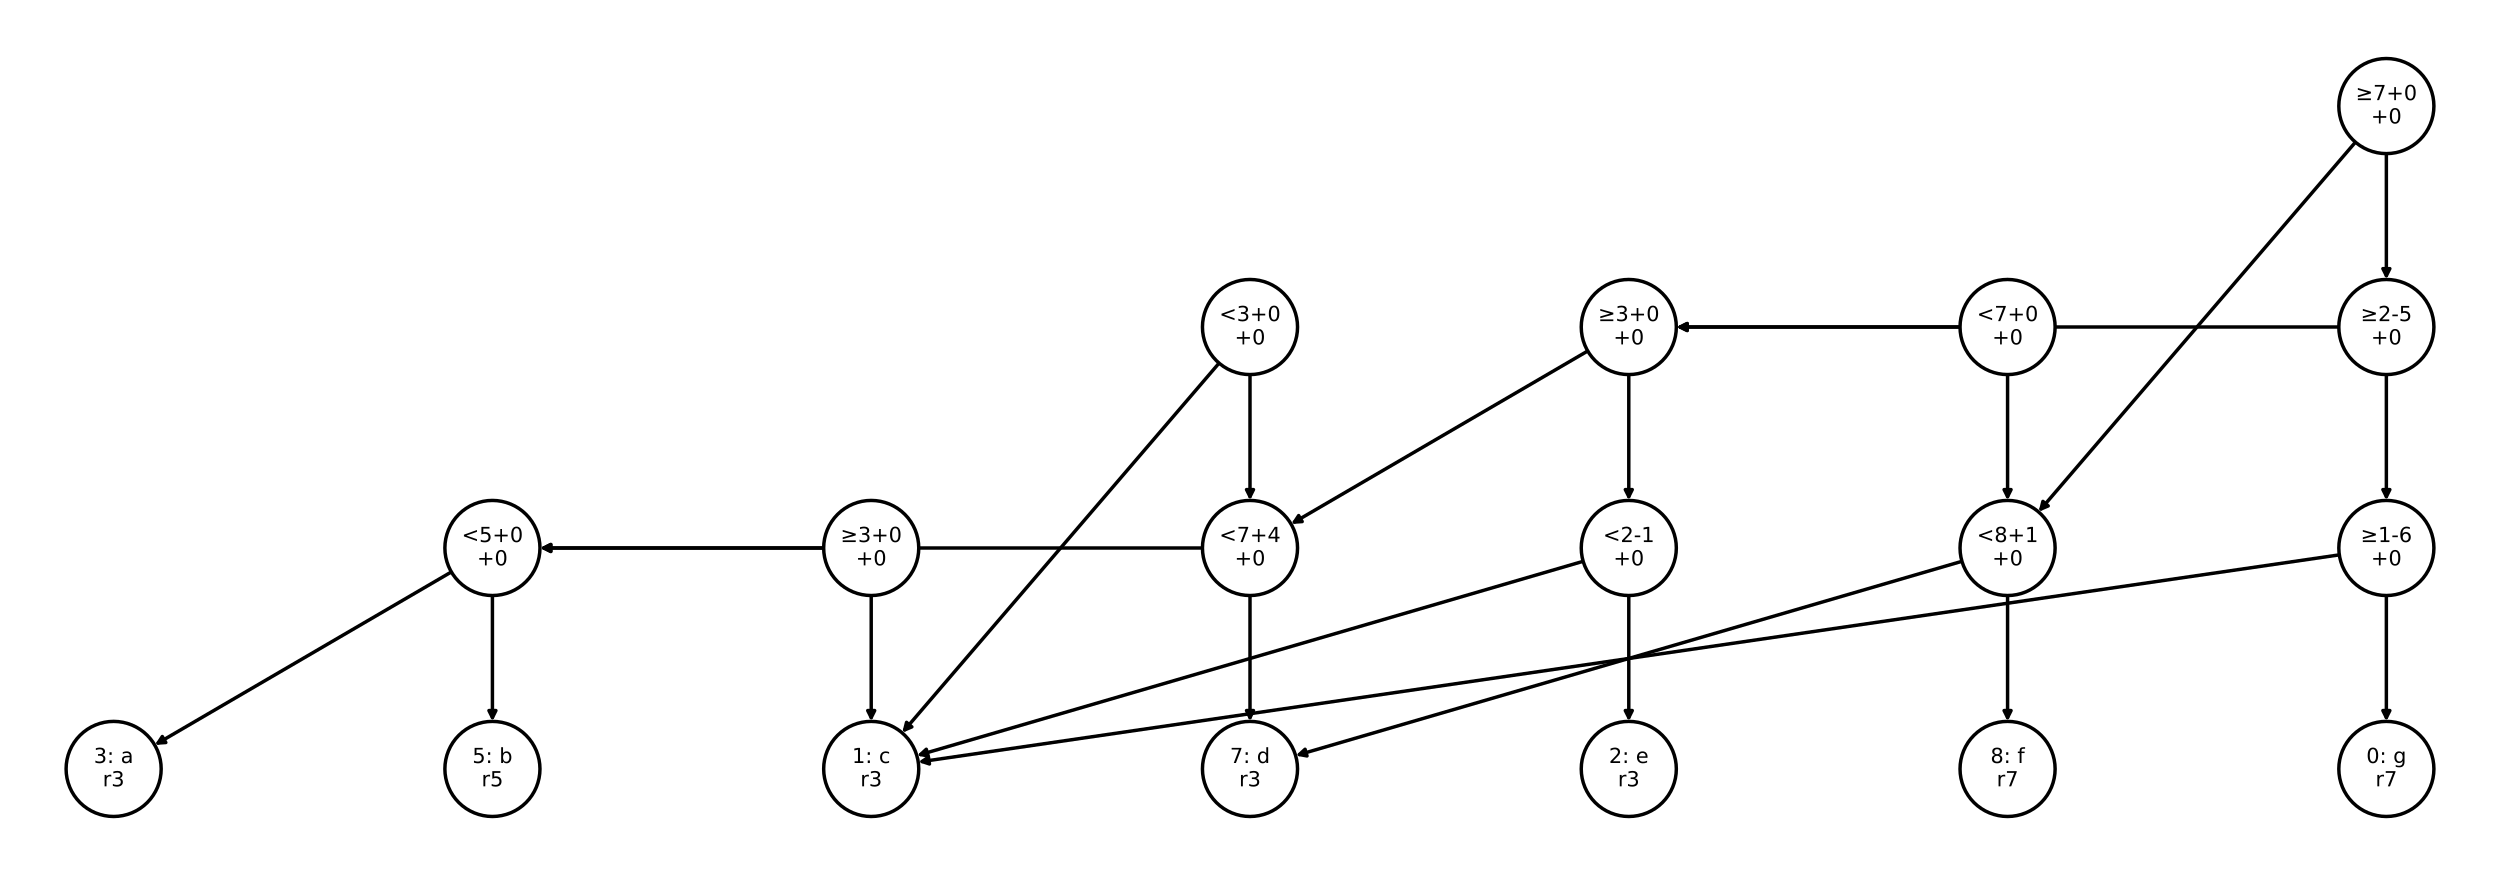 <?xml version="1.0" encoding="utf-8" standalone="no"?>
<!DOCTYPE svg PUBLIC "-//W3C//DTD SVG 1.1//EN"
  "http://www.w3.org/Graphics/SVG/1.1/DTD/svg11.dtd">
<!-- Created with matplotlib (https://matplotlib.org/) -->
<svg height="504pt" version="1.1" viewBox="0 0 1440 504" width="1440pt" xmlns="http://www.w3.org/2000/svg" xmlns:xlink="http://www.w3.org/1999/xlink">
 <defs>
  <style type="text/css">
*{stroke-linecap:butt;stroke-linejoin:round;}
  </style>
 </defs>
 <g id="figure_1">
  <g id="patch_1">
   <path d="M 0 504 
L 1440 504 
L 1440 0 
L 0 0 
z
" style="fill:#ffffff;"/>
  </g>
  <g id="axes_1">
   <g id="patch_2">
    <path clip-path="url(#p3e5aa54a6d)" d="M 720 188.364 
Q 720 238.307 720 286.014 
" style="fill:none;stroke:#000000;stroke-linecap:round;stroke-width:2;"/>
    <path clip-path="url(#p3e5aa54a6d)" d="M 722 282.014 
L 720 286.014 
L 718 282.014 
L 722 282.014 
z
" style="stroke:#000000;stroke-linecap:round;stroke-width:2;"/>
   </g>
   <g id="patch_3">
    <path clip-path="url(#p3e5aa54a6d)" d="M 720 188.364 
Q 619.821 305.24 521.096 420.418 
" style="fill:none;stroke:#000000;stroke-linecap:round;stroke-width:2;"/>
    <path clip-path="url(#p3e5aa54a6d)" d="M 525.218 418.683 
L 521.096 420.418 
L 522.181 416.079 
L 525.218 418.683 
z
" style="stroke:#000000;stroke-linecap:round;stroke-width:2;"/>
   </g>
   <g id="patch_4">
    <path clip-path="url(#p3e5aa54a6d)" d="M 1374.545 188.364 
Q 1374.545 238.307 1374.545 286.014 
" style="fill:none;stroke:#000000;stroke-linecap:round;stroke-width:2;"/>
    <path clip-path="url(#p3e5aa54a6d)" d="M 1376.545 282.014 
L 1374.545 286.014 
L 1372.545 282.014 
L 1376.545 282.014 
z
" style="stroke:#000000;stroke-linecap:round;stroke-width:2;"/>
   </g>
   <g id="patch_5">
    <path clip-path="url(#p3e5aa54a6d)" d="M 1374.545 188.364 
Q 1170.058 188.364 967.807 188.364 
" style="fill:none;stroke:#000000;stroke-linecap:round;stroke-width:2;"/>
    <path clip-path="url(#p3e5aa54a6d)" d="M 971.807 190.364 
L 967.807 188.364 
L 971.807 186.364 
L 971.807 190.364 
z
" style="stroke:#000000;stroke-linecap:round;stroke-width:2;"/>
   </g>
   <g id="patch_6">
    <path clip-path="url(#p3e5aa54a6d)" d="M 720 315.636 
Q 515.513 315.636 313.262 315.636 
" style="fill:none;stroke:#000000;stroke-linecap:round;stroke-width:2;"/>
    <path clip-path="url(#p3e5aa54a6d)" d="M 317.262 317.636 
L 313.262 315.636 
L 317.262 313.636 
L 317.262 317.636 
z
" style="stroke:#000000;stroke-linecap:round;stroke-width:2;"/>
   </g>
   <g id="patch_7">
    <path clip-path="url(#p3e5aa54a6d)" d="M 720 315.636 
Q 720 365.579 720 413.287 
" style="fill:none;stroke:#000000;stroke-linecap:round;stroke-width:2;"/>
    <path clip-path="url(#p3e5aa54a6d)" d="M 722 409.287 
L 720 413.287 
L 718 409.287 
L 722 409.287 
z
" style="stroke:#000000;stroke-linecap:round;stroke-width:2;"/>
   </g>
   <g id="patch_8">
    <path clip-path="url(#p3e5aa54a6d)" d="M 1374.545 61.091 
Q 1274.366 177.967 1175.642 293.145 
" style="fill:none;stroke:#000000;stroke-linecap:round;stroke-width:2;"/>
    <path clip-path="url(#p3e5aa54a6d)" d="M 1179.763 291.41 
L 1175.642 293.145 
L 1176.726 288.807 
L 1179.763 291.41 
z
" style="stroke:#000000;stroke-linecap:round;stroke-width:2;"/>
   </g>
   <g id="patch_9">
    <path clip-path="url(#p3e5aa54a6d)" d="M 1374.545 61.091 
Q 1374.545 111.034 1374.545 158.741 
" style="fill:none;stroke:#000000;stroke-linecap:round;stroke-width:2;"/>
    <path clip-path="url(#p3e5aa54a6d)" d="M 1376.545 154.741 
L 1374.545 158.741 
L 1372.545 154.741 
L 1376.545 154.741 
z
" style="stroke:#000000;stroke-linecap:round;stroke-width:2;"/>
   </g>
   <g id="patch_10">
    <path clip-path="url(#p3e5aa54a6d)" d="M 501.818 315.636 
Q 406.422 315.636 313.262 315.636 
" style="fill:none;stroke:#000000;stroke-linecap:round;stroke-width:2;"/>
    <path clip-path="url(#p3e5aa54a6d)" d="M 317.262 317.636 
L 313.262 315.636 
L 317.262 313.636 
L 317.262 317.636 
z
" style="stroke:#000000;stroke-linecap:round;stroke-width:2;"/>
   </g>
   <g id="patch_11">
    <path clip-path="url(#p3e5aa54a6d)" d="M 501.818 315.636 
Q 501.818 365.579 501.818 413.287 
" style="fill:none;stroke:#000000;stroke-linecap:round;stroke-width:2;"/>
    <path clip-path="url(#p3e5aa54a6d)" d="M 503.818 409.287 
L 501.818 413.287 
L 499.818 409.287 
L 503.818 409.287 
z
" style="stroke:#000000;stroke-linecap:round;stroke-width:2;"/>
   </g>
   <g id="patch_12">
    <path clip-path="url(#p3e5aa54a6d)" d="M 1374.545 315.636 
Q 1374.545 365.579 1374.545 413.287 
" style="fill:none;stroke:#000000;stroke-linecap:round;stroke-width:2;"/>
    <path clip-path="url(#p3e5aa54a6d)" d="M 1376.545 409.287 
L 1374.545 413.287 
L 1372.545 409.287 
L 1376.545 409.287 
z
" style="stroke:#000000;stroke-linecap:round;stroke-width:2;"/>
   </g>
   <g id="patch_13">
    <path clip-path="url(#p3e5aa54a6d)" d="M 1374.545 315.636 
Q 951.73 377.297 531.127 438.635 
" style="fill:none;stroke:#000000;stroke-linecap:round;stroke-width:2;"/>
    <path clip-path="url(#p3e5aa54a6d)" d="M 535.374 440.037 
L 531.127 438.635 
L 534.797 436.079 
L 535.374 440.037 
z
" style="stroke:#000000;stroke-linecap:round;stroke-width:2;"/>
   </g>
   <g id="patch_14">
    <path clip-path="url(#p3e5aa54a6d)" d="M 1156.364 188.364 
Q 1156.364 238.307 1156.364 286.014 
" style="fill:none;stroke:#000000;stroke-linecap:round;stroke-width:2;"/>
    <path clip-path="url(#p3e5aa54a6d)" d="M 1158.364 282.014 
L 1156.364 286.014 
L 1154.364 282.014 
L 1158.364 282.014 
z
" style="stroke:#000000;stroke-linecap:round;stroke-width:2;"/>
   </g>
   <g id="patch_15">
    <path clip-path="url(#p3e5aa54a6d)" d="M 1156.364 188.364 
Q 1060.967 188.364 967.807 188.364 
" style="fill:none;stroke:#000000;stroke-linecap:round;stroke-width:2;"/>
    <path clip-path="url(#p3e5aa54a6d)" d="M 971.807 190.364 
L 967.807 188.364 
L 971.807 186.364 
L 971.807 190.364 
z
" style="stroke:#000000;stroke-linecap:round;stroke-width:2;"/>
   </g>
   <g id="patch_16">
    <path clip-path="url(#p3e5aa54a6d)" d="M 1156.364 315.636 
Q 951.327 375.439 748.437 434.615 
" style="fill:none;stroke:#000000;stroke-linecap:round;stroke-width:2;"/>
    <path clip-path="url(#p3e5aa54a6d)" d="M 752.837 435.415 
L 748.437 434.615 
L 751.717 431.575 
L 752.837 435.415 
z
" style="stroke:#000000;stroke-linecap:round;stroke-width:2;"/>
   </g>
   <g id="patch_17">
    <path clip-path="url(#p3e5aa54a6d)" d="M 1156.364 315.636 
Q 1156.364 365.579 1156.364 413.287 
" style="fill:none;stroke:#000000;stroke-linecap:round;stroke-width:2;"/>
    <path clip-path="url(#p3e5aa54a6d)" d="M 1158.364 409.287 
L 1156.364 413.287 
L 1154.364 409.287 
L 1158.364 409.287 
z
" style="stroke:#000000;stroke-linecap:round;stroke-width:2;"/>
   </g>
   <g id="patch_18">
    <path clip-path="url(#p3e5aa54a6d)" d="M 283.636 315.636 
Q 186.372 372.374 91.04 427.984 
" style="fill:none;stroke:#000000;stroke-linecap:round;stroke-width:2;"/>
    <path clip-path="url(#p3e5aa54a6d)" d="M 95.503 427.696 
L 91.04 427.984 
L 93.487 424.241 
L 95.503 427.696 
z
" style="stroke:#000000;stroke-linecap:round;stroke-width:2;"/>
   </g>
   <g id="patch_19">
    <path clip-path="url(#p3e5aa54a6d)" d="M 283.636 315.636 
Q 283.636 365.579 283.636 413.287 
" style="fill:none;stroke:#000000;stroke-linecap:round;stroke-width:2;"/>
    <path clip-path="url(#p3e5aa54a6d)" d="M 285.636 409.287 
L 283.636 413.287 
L 281.636 409.287 
L 285.636 409.287 
z
" style="stroke:#000000;stroke-linecap:round;stroke-width:2;"/>
   </g>
   <g id="patch_20">
    <path clip-path="url(#p3e5aa54a6d)" d="M 938.182 315.636 
Q 938.182 365.579 938.182 413.287 
" style="fill:none;stroke:#000000;stroke-linecap:round;stroke-width:2;"/>
    <path clip-path="url(#p3e5aa54a6d)" d="M 940.182 409.287 
L 938.182 413.287 
L 936.182 409.287 
L 940.182 409.287 
z
" style="stroke:#000000;stroke-linecap:round;stroke-width:2;"/>
   </g>
   <g id="patch_21">
    <path clip-path="url(#p3e5aa54a6d)" d="M 938.182 315.636 
Q 733.145 375.439 530.255 434.615 
" style="fill:none;stroke:#000000;stroke-linecap:round;stroke-width:2;"/>
    <path clip-path="url(#p3e5aa54a6d)" d="M 534.655 435.415 
L 530.255 434.615 
L 533.535 431.575 
L 534.655 435.415 
z
" style="stroke:#000000;stroke-linecap:round;stroke-width:2;"/>
   </g>
   <g id="patch_22">
    <path clip-path="url(#p3e5aa54a6d)" d="M 938.182 188.364 
Q 840.918 245.101 745.585 300.712 
" style="fill:none;stroke:#000000;stroke-linecap:round;stroke-width:2;"/>
    <path clip-path="url(#p3e5aa54a6d)" d="M 750.048 300.424 
L 745.585 300.712 
L 748.033 296.969 
L 750.048 300.424 
z
" style="stroke:#000000;stroke-linecap:round;stroke-width:2;"/>
   </g>
   <g id="patch_23">
    <path clip-path="url(#p3e5aa54a6d)" d="M 938.182 188.364 
Q 938.182 238.307 938.182 286.014 
" style="fill:none;stroke:#000000;stroke-linecap:round;stroke-width:2;"/>
    <path clip-path="url(#p3e5aa54a6d)" d="M 940.182 282.014 
L 938.182 286.014 
L 936.182 282.014 
L 940.182 282.014 
z
" style="stroke:#000000;stroke-linecap:round;stroke-width:2;"/>
   </g>
   <g id="PathCollection_1">
    <defs>
     <path d="M 0 27.386 
C 7.263 27.386 14.229 24.501 19.365 19.365 
C 24.501 14.229 27.386 7.263 27.386 0 
C 27.386 -7.263 24.501 -14.229 19.365 -19.365 
C 14.229 -24.501 7.263 -27.386 0 -27.386 
C -7.263 -27.386 -14.229 -24.501 -19.365 -19.365 
C -24.501 -14.229 -27.386 -7.263 -27.386 0 
C -27.386 7.263 -24.501 14.229 -19.365 19.365 
C -14.229 24.501 -7.263 27.386 0 27.386 
z
" id="m5ca525e129" style="stroke:#000000;stroke-width:2;"/>
    </defs>
    <g clip-path="url(#p3e5aa54a6d)">
     <use style="fill:#ffffff;stroke:#000000;stroke-width:2;" x="720" xlink:href="#m5ca525e129" y="442.909"/>
     <use style="fill:#ffffff;stroke:#000000;stroke-width:2;" x="65.455" xlink:href="#m5ca525e129" y="442.909"/>
     <use style="fill:#ffffff;stroke:#000000;stroke-width:2;" x="720" xlink:href="#m5ca525e129" y="188.364"/>
     <use style="fill:#ffffff;stroke:#000000;stroke-width:2;" x="1156.364" xlink:href="#m5ca525e129" y="442.909"/>
     <use style="fill:#ffffff;stroke:#000000;stroke-width:2;" x="1374.545" xlink:href="#m5ca525e129" y="188.364"/>
     <use style="fill:#ffffff;stroke:#000000;stroke-width:2;" x="720" xlink:href="#m5ca525e129" y="315.636"/>
     <use style="fill:#ffffff;stroke:#000000;stroke-width:2;" x="1374.545" xlink:href="#m5ca525e129" y="61.091"/>
     <use style="fill:#ffffff;stroke:#000000;stroke-width:2;" x="501.818" xlink:href="#m5ca525e129" y="442.909"/>
     <use style="fill:#ffffff;stroke:#000000;stroke-width:2;" x="1374.545" xlink:href="#m5ca525e129" y="442.909"/>
     <use style="fill:#ffffff;stroke:#000000;stroke-width:2;" x="501.818" xlink:href="#m5ca525e129" y="315.636"/>
     <use style="fill:#ffffff;stroke:#000000;stroke-width:2;" x="1374.545" xlink:href="#m5ca525e129" y="315.636"/>
     <use style="fill:#ffffff;stroke:#000000;stroke-width:2;" x="1156.364" xlink:href="#m5ca525e129" y="188.364"/>
     <use style="fill:#ffffff;stroke:#000000;stroke-width:2;" x="1156.364" xlink:href="#m5ca525e129" y="315.636"/>
     <use style="fill:#ffffff;stroke:#000000;stroke-width:2;" x="938.182" xlink:href="#m5ca525e129" y="442.909"/>
     <use style="fill:#ffffff;stroke:#000000;stroke-width:2;" x="283.636" xlink:href="#m5ca525e129" y="315.636"/>
     <use style="fill:#ffffff;stroke:#000000;stroke-width:2;" x="938.182" xlink:href="#m5ca525e129" y="315.636"/>
     <use style="fill:#ffffff;stroke:#000000;stroke-width:2;" x="283.636" xlink:href="#m5ca525e129" y="442.909"/>
     <use style="fill:#ffffff;stroke:#000000;stroke-width:2;" x="938.182" xlink:href="#m5ca525e129" y="188.364"/>
    </g>
   </g>
   <g id="text_1">
    <g clip-path="url(#p3e5aa54a6d)">
     <!-- 7: d -->
     <defs>
      <path d="M 8.203 72.906 
L 55.078 72.906 
L 55.078 68.703 
L 28.609 0 
L 18.312 0 
L 43.219 64.594 
L 8.203 64.594 
z
" id="DejaVuSans-55"/>
      <path d="M 11.719 12.406 
L 22.016 12.406 
L 22.016 0 
L 11.719 0 
z
M 11.719 51.703 
L 22.016 51.703 
L 22.016 39.312 
L 11.719 39.312 
z
" id="DejaVuSans-58"/>
      <path id="DejaVuSans-32"/>
      <path d="M 45.406 46.391 
L 45.406 75.984 
L 54.391 75.984 
L 54.391 0 
L 45.406 0 
L 45.406 8.203 
Q 42.578 3.328 38.25 0.953 
Q 33.938 -1.422 27.875 -1.422 
Q 17.969 -1.422 11.734 6.484 
Q 5.516 14.406 5.516 27.297 
Q 5.516 40.188 11.734 48.094 
Q 17.969 56 27.875 56 
Q 33.938 56 38.25 53.625 
Q 42.578 51.266 45.406 46.391 
z
M 14.797 27.297 
Q 14.797 17.391 18.875 11.75 
Q 22.953 6.109 30.078 6.109 
Q 37.203 6.109 41.297 11.75 
Q 45.406 17.391 45.406 27.297 
Q 45.406 37.203 41.297 42.844 
Q 37.203 48.484 30.078 48.484 
Q 22.953 48.484 18.875 42.844 
Q 14.797 37.203 14.797 27.297 
z
" id="DejaVuSans-100"/>
     </defs>
     <g transform="translate(708.445 439.502)scale(0.12 -0.12)">
      <use xlink:href="#DejaVuSans-55"/>
      <use x="63.623" xlink:href="#DejaVuSans-58"/>
      <use x="97.314" xlink:href="#DejaVuSans-32"/>
      <use x="129.102" xlink:href="#DejaVuSans-100"/>
     </g>
    </g>
    <g clip-path="url(#p3e5aa54a6d)">
     <!-- r3 -->
     <defs>
      <path d="M 41.109 46.297 
Q 39.594 47.172 37.812 47.578 
Q 36.031 48 33.891 48 
Q 26.266 48 22.188 43.047 
Q 18.109 38.094 18.109 28.812 
L 18.109 0 
L 9.078 0 
L 9.078 54.688 
L 18.109 54.688 
L 18.109 46.188 
Q 20.953 51.172 25.484 53.578 
Q 30.031 56 36.531 56 
Q 37.453 56 38.578 55.875 
Q 39.703 55.766 41.062 55.516 
z
" id="DejaVuSans-114"/>
      <path d="M 40.578 39.312 
Q 47.656 37.797 51.625 33 
Q 55.609 28.219 55.609 21.188 
Q 55.609 10.406 48.188 4.484 
Q 40.766 -1.422 27.094 -1.422 
Q 22.516 -1.422 17.656 -0.516 
Q 12.797 0.391 7.625 2.203 
L 7.625 11.719 
Q 11.719 9.328 16.594 8.109 
Q 21.484 6.891 26.812 6.891 
Q 36.078 6.891 40.938 10.547 
Q 45.797 14.203 45.797 21.188 
Q 45.797 27.641 41.281 31.266 
Q 36.766 34.906 28.719 34.906 
L 20.219 34.906 
L 20.219 43.016 
L 29.109 43.016 
Q 36.375 43.016 40.234 45.922 
Q 44.094 48.828 44.094 54.297 
Q 44.094 59.906 40.109 62.906 
Q 36.141 65.922 28.719 65.922 
Q 24.656 65.922 20.016 65.031 
Q 15.375 64.156 9.812 62.312 
L 9.812 71.094 
Q 15.438 72.656 20.344 73.438 
Q 25.25 74.219 29.594 74.219 
Q 40.828 74.219 47.359 69.109 
Q 53.906 64.016 53.906 55.328 
Q 53.906 49.266 50.438 45.094 
Q 46.969 40.922 40.578 39.312 
z
" id="DejaVuSans-51"/>
     </defs>
     <g transform="translate(713.716 452.939)scale(0.12 -0.12)">
      <use xlink:href="#DejaVuSans-114"/>
      <use x="41.113" xlink:href="#DejaVuSans-51"/>
     </g>
    </g>
   </g>
   <g id="text_2">
    <g clip-path="url(#p3e5aa54a6d)">
     <!-- 3: a -->
     <defs>
      <path d="M 34.281 27.484 
Q 23.391 27.484 19.188 25 
Q 14.984 22.516 14.984 16.5 
Q 14.984 11.719 18.141 8.906 
Q 21.297 6.109 26.703 6.109 
Q 34.188 6.109 38.703 11.406 
Q 43.219 16.703 43.219 25.484 
L 43.219 27.484 
z
M 52.203 31.203 
L 52.203 0 
L 43.219 0 
L 43.219 8.297 
Q 40.141 3.328 35.547 0.953 
Q 30.953 -1.422 24.312 -1.422 
Q 15.922 -1.422 10.953 3.297 
Q 6 8.016 6 15.922 
Q 6 25.141 12.172 29.828 
Q 18.359 34.516 30.609 34.516 
L 43.219 34.516 
L 43.219 35.406 
Q 43.219 41.609 39.141 45 
Q 35.062 48.391 27.688 48.391 
Q 23 48.391 18.547 47.266 
Q 14.109 46.141 10.016 43.891 
L 10.016 52.203 
Q 14.938 54.109 19.578 55.047 
Q 24.219 56 28.609 56 
Q 40.484 56 46.344 49.844 
Q 52.203 43.703 52.203 31.203 
z
" id="DejaVuSans-97"/>
     </defs>
     <g transform="translate(54.032 439.502)scale(0.12 -0.12)">
      <use xlink:href="#DejaVuSans-51"/>
      <use x="63.623" xlink:href="#DejaVuSans-58"/>
      <use x="97.314" xlink:href="#DejaVuSans-32"/>
      <use x="129.102" xlink:href="#DejaVuSans-97"/>
     </g>
    </g>
    <g clip-path="url(#p3e5aa54a6d)">
     <!-- r3 -->
     <g transform="translate(59.17 452.939)scale(0.12 -0.12)">
      <use xlink:href="#DejaVuSans-114"/>
      <use x="41.113" xlink:href="#DejaVuSans-51"/>
     </g>
    </g>
   </g>
   <g id="text_3">
    <g clip-path="url(#p3e5aa54a6d)">
     <!-- &lt;3+0 -->
     <defs>
      <path d="M 73.188 49.219 
L 22.797 31.297 
L 73.188 13.484 
L 73.188 4.594 
L 10.594 27.297 
L 10.594 35.406 
L 73.188 58.109 
z
" id="DejaVuSans-60"/>
      <path d="M 46 62.703 
L 46 35.5 
L 73.188 35.5 
L 73.188 27.203 
L 46 27.203 
L 46 0 
L 37.797 0 
L 37.797 27.203 
L 10.594 27.203 
L 10.594 35.5 
L 37.797 35.5 
L 37.797 62.703 
z
" id="DejaVuSans-43"/>
      <path d="M 31.781 66.406 
Q 24.172 66.406 20.328 58.906 
Q 16.5 51.422 16.5 36.375 
Q 16.5 21.391 20.328 13.891 
Q 24.172 6.391 31.781 6.391 
Q 39.453 6.391 43.281 13.891 
Q 47.125 21.391 47.125 36.375 
Q 47.125 51.422 43.281 58.906 
Q 39.453 66.406 31.781 66.406 
z
M 31.781 74.219 
Q 44.047 74.219 50.516 64.516 
Q 56.984 54.828 56.984 36.375 
Q 56.984 17.969 50.516 8.266 
Q 44.047 -1.422 31.781 -1.422 
Q 19.531 -1.422 13.062 8.266 
Q 6.594 17.969 6.594 36.375 
Q 6.594 54.828 13.062 64.516 
Q 19.531 74.219 31.781 74.219 
z
" id="DejaVuSans-48"/>
     </defs>
     <g transform="translate(702.309 184.956)scale(0.12 -0.12)">
      <use xlink:href="#DejaVuSans-60"/>
      <use x="83.789" xlink:href="#DejaVuSans-51"/>
      <use x="147.412" xlink:href="#DejaVuSans-43"/>
      <use x="231.201" xlink:href="#DejaVuSans-48"/>
     </g>
    </g>
    <g clip-path="url(#p3e5aa54a6d)">
     <!-- +0 -->
     <g transform="translate(711.155 198.394)scale(0.12 -0.12)">
      <use xlink:href="#DejaVuSans-43"/>
      <use x="83.789" xlink:href="#DejaVuSans-48"/>
     </g>
    </g>
   </g>
   <g id="text_4">
    <g clip-path="url(#p3e5aa54a6d)">
     <!-- 8: f -->
     <defs>
      <path d="M 31.781 34.625 
Q 24.75 34.625 20.719 30.859 
Q 16.703 27.094 16.703 20.516 
Q 16.703 13.922 20.719 10.156 
Q 24.75 6.391 31.781 6.391 
Q 38.812 6.391 42.859 10.172 
Q 46.922 13.969 46.922 20.516 
Q 46.922 27.094 42.891 30.859 
Q 38.875 34.625 31.781 34.625 
z
M 21.922 38.812 
Q 15.578 40.375 12.031 44.719 
Q 8.5 49.078 8.5 55.328 
Q 8.5 64.062 14.719 69.141 
Q 20.953 74.219 31.781 74.219 
Q 42.672 74.219 48.875 69.141 
Q 55.078 64.062 55.078 55.328 
Q 55.078 49.078 51.531 44.719 
Q 48 40.375 41.703 38.812 
Q 48.828 37.156 52.797 32.312 
Q 56.781 27.484 56.781 20.516 
Q 56.781 9.906 50.312 4.234 
Q 43.844 -1.422 31.781 -1.422 
Q 19.734 -1.422 13.25 4.234 
Q 6.781 9.906 6.781 20.516 
Q 6.781 27.484 10.781 32.312 
Q 14.797 37.156 21.922 38.812 
z
M 18.312 54.391 
Q 18.312 48.734 21.844 45.562 
Q 25.391 42.391 31.781 42.391 
Q 38.141 42.391 41.719 45.562 
Q 45.312 48.734 45.312 54.391 
Q 45.312 60.062 41.719 63.234 
Q 38.141 66.406 31.781 66.406 
Q 25.391 66.406 21.844 63.234 
Q 18.312 60.062 18.312 54.391 
z
" id="DejaVuSans-56"/>
      <path d="M 37.109 75.984 
L 37.109 68.5 
L 28.516 68.5 
Q 23.688 68.5 21.797 66.547 
Q 19.922 64.594 19.922 59.516 
L 19.922 54.688 
L 34.719 54.688 
L 34.719 47.703 
L 19.922 47.703 
L 19.922 0 
L 10.891 0 
L 10.891 47.703 
L 2.297 47.703 
L 2.297 54.688 
L 10.891 54.688 
L 10.891 58.5 
Q 10.891 67.625 15.141 71.797 
Q 19.391 75.984 28.609 75.984 
z
" id="DejaVuSans-102"/>
     </defs>
     <g transform="translate(1146.506 439.502)scale(0.12 -0.12)">
      <use xlink:href="#DejaVuSans-56"/>
      <use x="63.623" xlink:href="#DejaVuSans-58"/>
      <use x="97.314" xlink:href="#DejaVuSans-32"/>
      <use x="129.102" xlink:href="#DejaVuSans-102"/>
     </g>
    </g>
    <g clip-path="url(#p3e5aa54a6d)">
     <!-- r7 -->
     <g transform="translate(1150.08 452.939)scale(0.12 -0.12)">
      <use xlink:href="#DejaVuSans-114"/>
      <use x="41.113" xlink:href="#DejaVuSans-55"/>
     </g>
    </g>
   </g>
   <g id="text_5">
    <g clip-path="url(#p3e5aa54a6d)">
     <!-- ≥2-5 -->
     <defs>
      <path d="M 10.594 49.609 
L 10.594 58.203 
L 73.188 40.281 
L 73.188 31.984 
L 10.594 14.016 
L 10.594 22.703 
L 57.516 36.078 
z
M 73.188 8.297 
L 73.188 0 
L 10.594 0 
L 10.594 8.297 
z
" id="DejaVuSans-8805"/>
      <path d="M 19.188 8.297 
L 53.609 8.297 
L 53.609 0 
L 7.328 0 
L 7.328 8.297 
Q 12.938 14.109 22.625 23.891 
Q 32.328 33.688 34.812 36.531 
Q 39.547 41.844 41.422 45.531 
Q 43.312 49.219 43.312 52.781 
Q 43.312 58.594 39.234 62.25 
Q 35.156 65.922 28.609 65.922 
Q 23.969 65.922 18.812 64.312 
Q 13.672 62.703 7.812 59.422 
L 7.812 69.391 
Q 13.766 71.781 18.938 73 
Q 24.125 74.219 28.422 74.219 
Q 39.75 74.219 46.484 68.547 
Q 53.219 62.891 53.219 53.422 
Q 53.219 48.922 51.531 44.891 
Q 49.859 40.875 45.406 35.406 
Q 44.188 33.984 37.641 27.219 
Q 31.109 20.453 19.188 8.297 
z
" id="DejaVuSans-50"/>
      <path d="M 4.891 31.391 
L 31.203 31.391 
L 31.203 23.391 
L 4.891 23.391 
z
" id="DejaVuSans-45"/>
      <path d="M 10.797 72.906 
L 49.516 72.906 
L 49.516 64.594 
L 19.828 64.594 
L 19.828 46.734 
Q 21.969 47.469 24.109 47.828 
Q 26.266 48.188 28.422 48.188 
Q 40.625 48.188 47.75 41.5 
Q 54.891 34.812 54.891 23.391 
Q 54.891 11.625 47.562 5.094 
Q 40.234 -1.422 26.906 -1.422 
Q 22.312 -1.422 17.547 -0.641 
Q 12.797 0.141 7.719 1.703 
L 7.719 11.625 
Q 12.109 9.234 16.797 8.062 
Q 21.484 6.891 26.703 6.891 
Q 35.156 6.891 40.078 11.328 
Q 45.016 15.766 45.016 23.391 
Q 45.016 31 40.078 35.438 
Q 35.156 39.891 26.703 39.891 
Q 22.75 39.891 18.812 39.016 
Q 14.891 38.141 10.797 36.281 
z
" id="DejaVuSans-53"/>
     </defs>
     <g transform="translate(1359.718 184.956)scale(0.12 -0.12)">
      <use xlink:href="#DejaVuSans-8805"/>
      <use x="83.789" xlink:href="#DejaVuSans-50"/>
      <use x="147.412" xlink:href="#DejaVuSans-45"/>
      <use x="183.496" xlink:href="#DejaVuSans-53"/>
     </g>
    </g>
    <g clip-path="url(#p3e5aa54a6d)">
     <!-- +0 -->
     <g transform="translate(1365.7 198.394)scale(0.12 -0.12)">
      <use xlink:href="#DejaVuSans-43"/>
      <use x="83.789" xlink:href="#DejaVuSans-48"/>
     </g>
    </g>
   </g>
   <g id="text_6">
    <g clip-path="url(#p3e5aa54a6d)">
     <!-- &lt;7+4 -->
     <defs>
      <path d="M 37.797 64.312 
L 12.891 25.391 
L 37.797 25.391 
z
M 35.203 72.906 
L 47.609 72.906 
L 47.609 25.391 
L 58.016 25.391 
L 58.016 17.188 
L 47.609 17.188 
L 47.609 0 
L 37.797 0 
L 37.797 17.188 
L 4.891 17.188 
L 4.891 26.703 
z
" id="DejaVuSans-52"/>
     </defs>
     <g transform="translate(702.309 312.229)scale(0.12 -0.12)">
      <use xlink:href="#DejaVuSans-60"/>
      <use x="83.789" xlink:href="#DejaVuSans-55"/>
      <use x="147.412" xlink:href="#DejaVuSans-43"/>
      <use x="231.201" xlink:href="#DejaVuSans-52"/>
     </g>
    </g>
    <g clip-path="url(#p3e5aa54a6d)">
     <!-- +0 -->
     <g transform="translate(711.155 325.666)scale(0.12 -0.12)">
      <use xlink:href="#DejaVuSans-43"/>
      <use x="83.789" xlink:href="#DejaVuSans-48"/>
     </g>
    </g>
   </g>
   <g id="text_7">
    <g clip-path="url(#p3e5aa54a6d)">
     <!-- ≥7+0 -->
     <g transform="translate(1356.855 57.683)scale(0.12 -0.12)">
      <use xlink:href="#DejaVuSans-8805"/>
      <use x="83.789" xlink:href="#DejaVuSans-55"/>
      <use x="147.412" xlink:href="#DejaVuSans-43"/>
      <use x="231.201" xlink:href="#DejaVuSans-48"/>
     </g>
    </g>
    <g clip-path="url(#p3e5aa54a6d)">
     <!-- +0 -->
     <g transform="translate(1365.7 71.121)scale(0.12 -0.12)">
      <use xlink:href="#DejaVuSans-43"/>
      <use x="83.789" xlink:href="#DejaVuSans-48"/>
     </g>
    </g>
   </g>
   <g id="text_8">
    <g clip-path="url(#p3e5aa54a6d)">
     <!-- 1: c -->
     <defs>
      <path d="M 12.406 8.297 
L 28.516 8.297 
L 28.516 63.922 
L 10.984 60.406 
L 10.984 69.391 
L 28.422 72.906 
L 38.281 72.906 
L 38.281 8.297 
L 54.391 8.297 
L 54.391 0 
L 12.406 0 
z
" id="DejaVuSans-49"/>
      <path d="M 48.781 52.594 
L 48.781 44.188 
Q 44.969 46.297 41.141 47.344 
Q 37.312 48.391 33.406 48.391 
Q 24.656 48.391 19.812 42.844 
Q 14.984 37.312 14.984 27.297 
Q 14.984 17.281 19.812 11.734 
Q 24.656 6.203 33.406 6.203 
Q 37.312 6.203 41.141 7.25 
Q 44.969 8.297 48.781 10.406 
L 48.781 2.094 
Q 45.016 0.344 40.984 -0.531 
Q 36.969 -1.422 32.422 -1.422 
Q 20.062 -1.422 12.781 6.344 
Q 5.516 14.109 5.516 27.297 
Q 5.516 40.672 12.859 48.328 
Q 20.219 56 33.016 56 
Q 37.156 56 41.109 55.141 
Q 45.062 54.297 48.781 52.594 
z
" id="DejaVuSans-99"/>
     </defs>
     <g transform="translate(490.773 439.502)scale(0.12 -0.12)">
      <use xlink:href="#DejaVuSans-49"/>
      <use x="63.623" xlink:href="#DejaVuSans-58"/>
      <use x="97.314" xlink:href="#DejaVuSans-32"/>
      <use x="129.102" xlink:href="#DejaVuSans-99"/>
     </g>
    </g>
    <g clip-path="url(#p3e5aa54a6d)">
     <!-- r3 -->
     <g transform="translate(495.534 452.939)scale(0.12 -0.12)">
      <use xlink:href="#DejaVuSans-114"/>
      <use x="41.113" xlink:href="#DejaVuSans-51"/>
     </g>
    </g>
   </g>
   <g id="text_9">
    <g clip-path="url(#p3e5aa54a6d)">
     <!-- 0: g -->
     <defs>
      <path d="M 45.406 27.984 
Q 45.406 37.75 41.375 43.109 
Q 37.359 48.484 30.078 48.484 
Q 22.859 48.484 18.828 43.109 
Q 14.797 37.75 14.797 27.984 
Q 14.797 18.266 18.828 12.891 
Q 22.859 7.516 30.078 7.516 
Q 37.359 7.516 41.375 12.891 
Q 45.406 18.266 45.406 27.984 
z
M 54.391 6.781 
Q 54.391 -7.172 48.188 -13.984 
Q 42 -20.797 29.203 -20.797 
Q 24.469 -20.797 20.266 -20.094 
Q 16.062 -19.391 12.109 -17.922 
L 12.109 -9.188 
Q 16.062 -11.328 19.922 -12.344 
Q 23.781 -13.375 27.781 -13.375 
Q 36.625 -13.375 41.016 -8.766 
Q 45.406 -4.156 45.406 5.172 
L 45.406 9.625 
Q 42.625 4.781 38.281 2.391 
Q 33.938 0 27.875 0 
Q 17.828 0 11.672 7.656 
Q 5.516 15.328 5.516 27.984 
Q 5.516 40.672 11.672 48.328 
Q 17.828 56 27.875 56 
Q 33.938 56 38.281 53.609 
Q 42.625 51.219 45.406 46.391 
L 45.406 54.688 
L 54.391 54.688 
z
" id="DejaVuSans-103"/>
     </defs>
     <g transform="translate(1362.991 439.502)scale(0.12 -0.12)">
      <use xlink:href="#DejaVuSans-48"/>
      <use x="63.623" xlink:href="#DejaVuSans-58"/>
      <use x="97.314" xlink:href="#DejaVuSans-32"/>
      <use x="129.102" xlink:href="#DejaVuSans-103"/>
     </g>
    </g>
    <g clip-path="url(#p3e5aa54a6d)">
     <!-- r7 -->
     <g transform="translate(1368.261 452.939)scale(0.12 -0.12)">
      <use xlink:href="#DejaVuSans-114"/>
      <use x="41.113" xlink:href="#DejaVuSans-55"/>
     </g>
    </g>
   </g>
   <g id="text_10">
    <g clip-path="url(#p3e5aa54a6d)">
     <!-- ≥3+0 -->
     <g transform="translate(484.128 312.229)scale(0.12 -0.12)">
      <use xlink:href="#DejaVuSans-8805"/>
      <use x="83.789" xlink:href="#DejaVuSans-51"/>
      <use x="147.412" xlink:href="#DejaVuSans-43"/>
      <use x="231.201" xlink:href="#DejaVuSans-48"/>
     </g>
    </g>
    <g clip-path="url(#p3e5aa54a6d)">
     <!-- +0 -->
     <g transform="translate(492.973 325.666)scale(0.12 -0.12)">
      <use xlink:href="#DejaVuSans-43"/>
      <use x="83.789" xlink:href="#DejaVuSans-48"/>
     </g>
    </g>
   </g>
   <g id="text_11">
    <g clip-path="url(#p3e5aa54a6d)">
     <!-- ≥1-6 -->
     <defs>
      <path d="M 33.016 40.375 
Q 26.375 40.375 22.484 35.828 
Q 18.609 31.297 18.609 23.391 
Q 18.609 15.531 22.484 10.953 
Q 26.375 6.391 33.016 6.391 
Q 39.656 6.391 43.531 10.953 
Q 47.406 15.531 47.406 23.391 
Q 47.406 31.297 43.531 35.828 
Q 39.656 40.375 33.016 40.375 
z
M 52.594 71.297 
L 52.594 62.312 
Q 48.875 64.062 45.094 64.984 
Q 41.312 65.922 37.594 65.922 
Q 27.828 65.922 22.672 59.328 
Q 17.531 52.734 16.797 39.406 
Q 19.672 43.656 24.016 45.922 
Q 28.375 48.188 33.594 48.188 
Q 44.578 48.188 50.953 41.516 
Q 57.328 34.859 57.328 23.391 
Q 57.328 12.156 50.688 5.359 
Q 44.047 -1.422 33.016 -1.422 
Q 20.359 -1.422 13.672 8.266 
Q 6.984 17.969 6.984 36.375 
Q 6.984 53.656 15.188 63.938 
Q 23.391 74.219 37.203 74.219 
Q 40.922 74.219 44.703 73.484 
Q 48.484 72.75 52.594 71.297 
z
" id="DejaVuSans-54"/>
     </defs>
     <g transform="translate(1359.718 312.229)scale(0.12 -0.12)">
      <use xlink:href="#DejaVuSans-8805"/>
      <use x="83.789" xlink:href="#DejaVuSans-49"/>
      <use x="147.412" xlink:href="#DejaVuSans-45"/>
      <use x="183.496" xlink:href="#DejaVuSans-54"/>
     </g>
    </g>
    <g clip-path="url(#p3e5aa54a6d)">
     <!-- +0 -->
     <g transform="translate(1365.7 325.666)scale(0.12 -0.12)">
      <use xlink:href="#DejaVuSans-43"/>
      <use x="83.789" xlink:href="#DejaVuSans-48"/>
     </g>
    </g>
   </g>
   <g id="text_12">
    <g clip-path="url(#p3e5aa54a6d)">
     <!-- &lt;7+0 -->
     <g transform="translate(1138.673 184.956)scale(0.12 -0.12)">
      <use xlink:href="#DejaVuSans-60"/>
      <use x="83.789" xlink:href="#DejaVuSans-55"/>
      <use x="147.412" xlink:href="#DejaVuSans-43"/>
      <use x="231.201" xlink:href="#DejaVuSans-48"/>
     </g>
    </g>
    <g clip-path="url(#p3e5aa54a6d)">
     <!-- +0 -->
     <g transform="translate(1147.518 198.394)scale(0.12 -0.12)">
      <use xlink:href="#DejaVuSans-43"/>
      <use x="83.789" xlink:href="#DejaVuSans-48"/>
     </g>
    </g>
   </g>
   <g id="text_13">
    <g clip-path="url(#p3e5aa54a6d)">
     <!-- &lt;8+1 -->
     <g transform="translate(1138.673 312.229)scale(0.12 -0.12)">
      <use xlink:href="#DejaVuSans-60"/>
      <use x="83.789" xlink:href="#DejaVuSans-56"/>
      <use x="147.412" xlink:href="#DejaVuSans-43"/>
      <use x="231.201" xlink:href="#DejaVuSans-49"/>
     </g>
    </g>
    <g clip-path="url(#p3e5aa54a6d)">
     <!-- +0 -->
     <g transform="translate(1147.518 325.666)scale(0.12 -0.12)">
      <use xlink:href="#DejaVuSans-43"/>
      <use x="83.789" xlink:href="#DejaVuSans-48"/>
     </g>
    </g>
   </g>
   <g id="text_14">
    <g clip-path="url(#p3e5aa54a6d)">
     <!-- 2: e -->
     <defs>
      <path d="M 56.203 29.594 
L 56.203 25.203 
L 14.891 25.203 
Q 15.484 15.922 20.484 11.062 
Q 25.484 6.203 34.422 6.203 
Q 39.594 6.203 44.453 7.469 
Q 49.312 8.734 54.109 11.281 
L 54.109 2.781 
Q 49.266 0.734 44.188 -0.344 
Q 39.109 -1.422 33.891 -1.422 
Q 20.797 -1.422 13.156 6.188 
Q 5.516 13.812 5.516 26.812 
Q 5.516 40.234 12.766 48.109 
Q 20.016 56 32.328 56 
Q 43.359 56 49.781 48.891 
Q 56.203 41.797 56.203 29.594 
z
M 47.219 32.234 
Q 47.125 39.594 43.094 43.984 
Q 39.062 48.391 32.422 48.391 
Q 24.906 48.391 20.391 44.141 
Q 15.875 39.891 15.188 32.172 
z
" id="DejaVuSans-101"/>
     </defs>
     <g transform="translate(926.744 439.502)scale(0.12 -0.12)">
      <use xlink:href="#DejaVuSans-50"/>
      <use x="63.623" xlink:href="#DejaVuSans-58"/>
      <use x="97.314" xlink:href="#DejaVuSans-32"/>
      <use x="129.102" xlink:href="#DejaVuSans-101"/>
     </g>
    </g>
    <g clip-path="url(#p3e5aa54a6d)">
     <!-- r3 -->
     <g transform="translate(931.898 452.939)scale(0.12 -0.12)">
      <use xlink:href="#DejaVuSans-114"/>
      <use x="41.113" xlink:href="#DejaVuSans-51"/>
     </g>
    </g>
   </g>
   <g id="text_15">
    <g clip-path="url(#p3e5aa54a6d)">
     <!-- &lt;5+0 -->
     <g transform="translate(265.946 312.229)scale(0.12 -0.12)">
      <use xlink:href="#DejaVuSans-60"/>
      <use x="83.789" xlink:href="#DejaVuSans-53"/>
      <use x="147.412" xlink:href="#DejaVuSans-43"/>
      <use x="231.201" xlink:href="#DejaVuSans-48"/>
     </g>
    </g>
    <g clip-path="url(#p3e5aa54a6d)">
     <!-- +0 -->
     <g transform="translate(274.791 325.666)scale(0.12 -0.12)">
      <use xlink:href="#DejaVuSans-43"/>
      <use x="83.789" xlink:href="#DejaVuSans-48"/>
     </g>
    </g>
   </g>
   <g id="text_16">
    <g clip-path="url(#p3e5aa54a6d)">
     <!-- &lt;2-1 -->
     <g transform="translate(923.354 312.229)scale(0.12 -0.12)">
      <use xlink:href="#DejaVuSans-60"/>
      <use x="83.789" xlink:href="#DejaVuSans-50"/>
      <use x="147.412" xlink:href="#DejaVuSans-45"/>
      <use x="183.496" xlink:href="#DejaVuSans-49"/>
     </g>
    </g>
    <g clip-path="url(#p3e5aa54a6d)">
     <!-- +0 -->
     <g transform="translate(929.337 325.666)scale(0.12 -0.12)">
      <use xlink:href="#DejaVuSans-43"/>
      <use x="83.789" xlink:href="#DejaVuSans-48"/>
     </g>
    </g>
   </g>
   <g id="text_17">
    <g clip-path="url(#p3e5aa54a6d)">
     <!-- 5: b -->
     <defs>
      <path d="M 48.688 27.297 
Q 48.688 37.203 44.609 42.844 
Q 40.531 48.484 33.406 48.484 
Q 26.266 48.484 22.188 42.844 
Q 18.109 37.203 18.109 27.297 
Q 18.109 17.391 22.188 11.75 
Q 26.266 6.109 33.406 6.109 
Q 40.531 6.109 44.609 11.75 
Q 48.688 17.391 48.688 27.297 
z
M 18.109 46.391 
Q 20.953 51.266 25.266 53.625 
Q 29.594 56 35.594 56 
Q 45.562 56 51.781 48.094 
Q 58.016 40.188 58.016 27.297 
Q 58.016 14.406 51.781 6.484 
Q 45.562 -1.422 35.594 -1.422 
Q 29.594 -1.422 25.266 0.953 
Q 20.953 3.328 18.109 8.203 
L 18.109 0 
L 9.078 0 
L 9.078 75.984 
L 18.109 75.984 
z
" id="DejaVuSans-98"/>
     </defs>
     <g transform="translate(272.082 439.502)scale(0.12 -0.12)">
      <use xlink:href="#DejaVuSans-53"/>
      <use x="63.623" xlink:href="#DejaVuSans-58"/>
      <use x="97.314" xlink:href="#DejaVuSans-32"/>
      <use x="129.102" xlink:href="#DejaVuSans-98"/>
     </g>
    </g>
    <g clip-path="url(#p3e5aa54a6d)">
     <!-- r5 -->
     <g transform="translate(277.352 452.939)scale(0.12 -0.12)">
      <use xlink:href="#DejaVuSans-114"/>
      <use x="41.113" xlink:href="#DejaVuSans-53"/>
     </g>
    </g>
   </g>
   <g id="text_18">
    <g clip-path="url(#p3e5aa54a6d)">
     <!-- ≥3+0 -->
     <g transform="translate(920.491 184.956)scale(0.12 -0.12)">
      <use xlink:href="#DejaVuSans-8805"/>
      <use x="83.789" xlink:href="#DejaVuSans-51"/>
      <use x="147.412" xlink:href="#DejaVuSans-43"/>
      <use x="231.201" xlink:href="#DejaVuSans-48"/>
     </g>
    </g>
    <g clip-path="url(#p3e5aa54a6d)">
     <!-- +0 -->
     <g transform="translate(929.337 198.394)scale(0.12 -0.12)">
      <use xlink:href="#DejaVuSans-43"/>
      <use x="83.789" xlink:href="#DejaVuSans-48"/>
     </g>
    </g>
   </g>
  </g>
 </g>
 <defs>
  <clipPath id="p3e5aa54a6d">
   <rect height="504" width="1440" x="0" y="0"/>
  </clipPath>
 </defs>
</svg>
